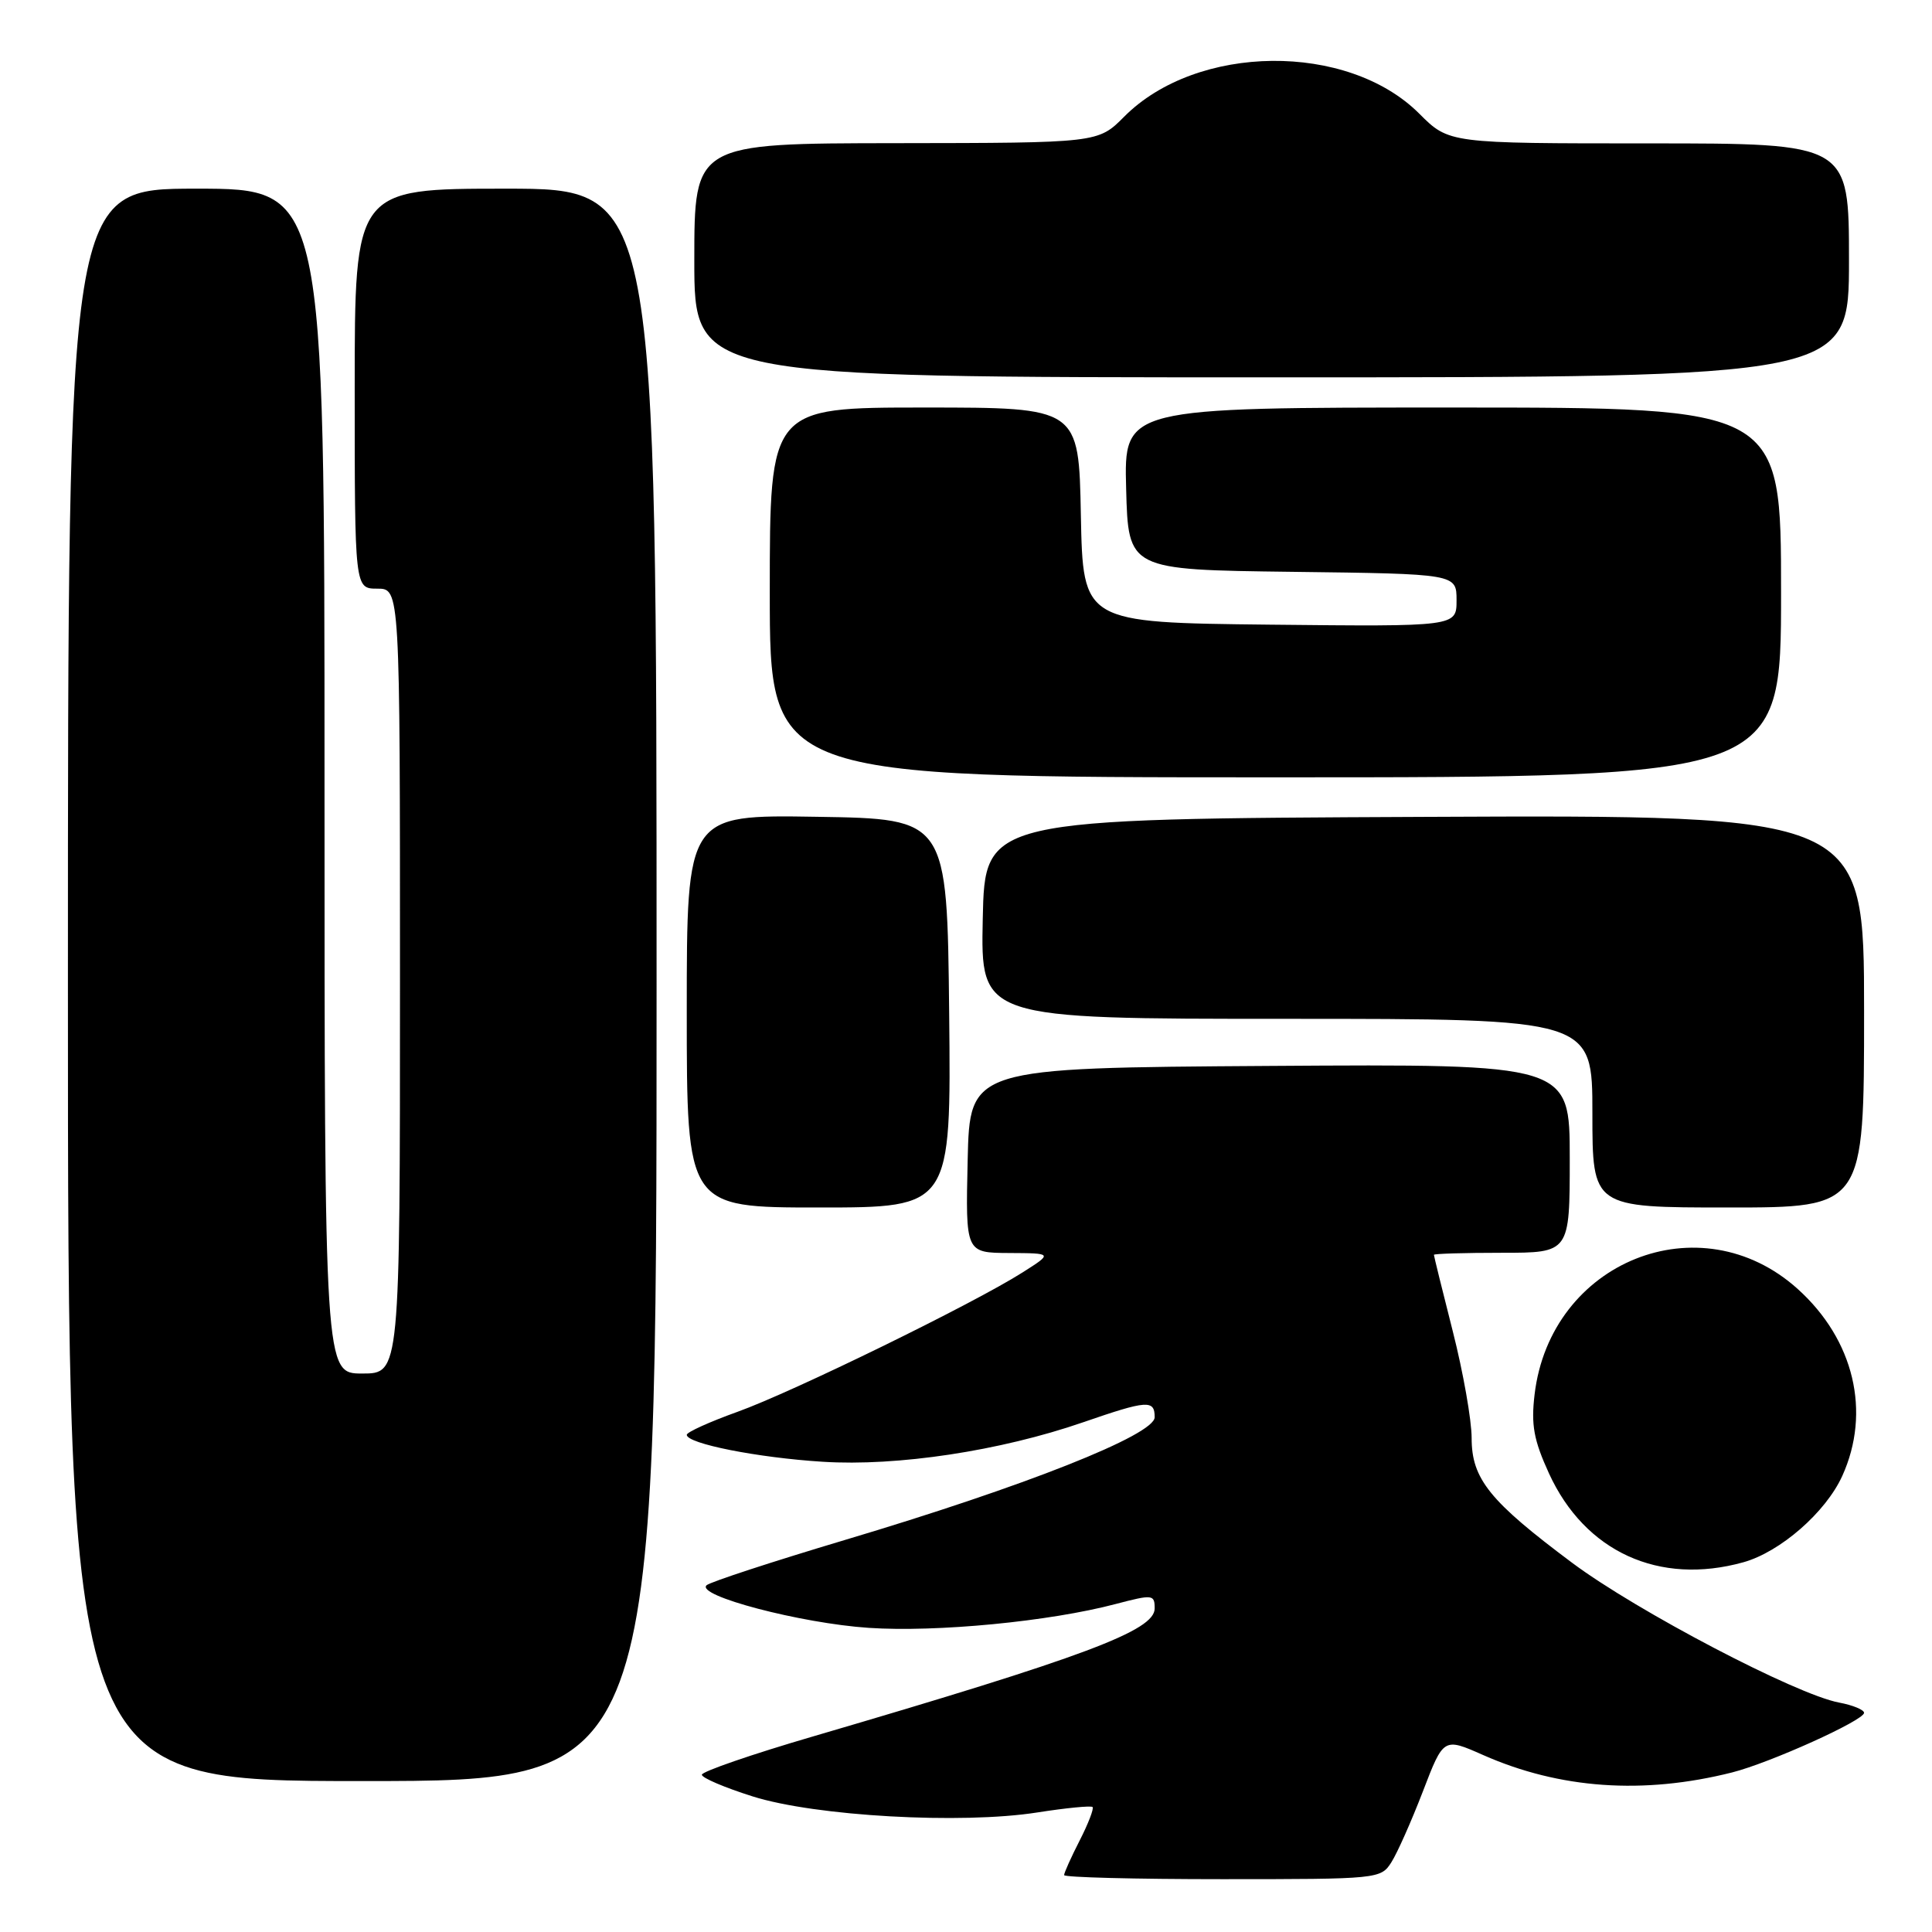 <?xml version="1.0" encoding="UTF-8" standalone="no"?>
<!DOCTYPE svg PUBLIC "-//W3C//DTD SVG 1.1//EN" "http://www.w3.org/Graphics/SVG/1.1/DTD/svg11.dtd" >
<svg xmlns="http://www.w3.org/2000/svg" xmlns:xlink="http://www.w3.org/1999/xlink" version="1.1" viewBox="0 0 256 256">
 <g >
 <path fill="currentColor"
d=" M 184.37 246.75 C 185.16 245.51 187.03 241.29 188.54 237.37 C 191.28 230.23 191.28 230.23 196.52 232.55 C 206.67 237.04 217.75 237.82 229.50 234.86 C 234.50 233.60 247.00 227.96 247.00 226.96 C 247.00 226.56 245.51 225.94 243.69 225.60 C 238.01 224.54 216.89 213.48 208.33 207.09 C 197.36 198.90 195.00 195.96 195.00 190.55 C 195.00 188.19 193.88 181.82 192.50 176.40 C 191.12 170.98 190.00 166.42 190.00 166.27 C 190.00 166.12 194.05 166.00 199.00 166.00 C 208.00 166.00 208.00 166.00 208.00 153.49 C 208.00 140.98 208.00 140.98 168.25 141.24 C 128.50 141.50 128.50 141.50 128.22 153.75 C 127.94 166.00 127.94 166.00 133.72 166.03 C 139.50 166.06 139.50 166.06 135.50 168.60 C 129.01 172.73 105.01 184.46 97.73 187.07 C 94.03 188.40 91.00 189.77 91.00 190.12 C 91.00 191.29 100.38 193.15 109.00 193.69 C 118.90 194.32 132.54 192.25 143.49 188.47 C 152.03 185.52 153.00 185.45 153.00 187.79 C 153.00 190.13 135.81 196.94 111.90 204.07 C 102.33 206.93 94.11 209.62 93.63 210.05 C 92.12 211.42 106.12 215.10 115.12 215.70 C 124.11 216.30 139.07 214.86 147.87 212.53 C 152.75 211.25 153.00 211.28 153.00 213.13 C 153.00 216.07 143.78 219.52 107.75 230.08 C 99.64 232.45 93.00 234.74 93.00 235.16 C 93.00 235.58 96.04 236.87 99.75 238.04 C 108.07 240.66 127.38 241.74 137.45 240.16 C 141.27 239.56 144.57 239.24 144.77 239.44 C 144.97 239.64 144.21 241.63 143.07 243.86 C 141.93 246.09 141.00 248.16 141.00 248.46 C 141.00 248.76 150.44 249.00 161.98 249.00 C 182.64 249.00 182.97 248.97 184.37 246.75 Z  M 87.00 130.50 C 87.00 25.00 87.00 25.00 67.00 25.00 C 47.00 25.00 47.00 25.00 47.00 51.50 C 47.00 78.00 47.00 78.00 50.00 78.00 C 53.00 78.00 53.00 78.00 53.00 130.00 C 53.00 182.00 53.00 182.00 48.00 182.00 C 43.00 182.00 43.00 182.00 43.00 103.50 C 43.00 25.00 43.00 25.00 26.00 25.00 C 9.00 25.00 9.00 25.00 9.00 130.50 C 9.00 236.00 9.00 236.00 48.00 236.00 C 87.00 236.00 87.00 236.00 87.00 130.50 Z  M 231.00 207.01 C 235.89 205.65 241.92 200.39 244.11 195.57 C 247.95 187.10 245.68 177.53 238.21 170.80 C 225.30 159.16 205.43 167.13 203.34 184.78 C 202.86 188.82 203.23 190.82 205.25 195.24 C 210.01 205.62 219.84 210.12 231.00 207.01 Z  M 125.77 134.25 C 125.50 108.50 125.50 108.50 108.25 108.23 C 91.00 107.95 91.00 107.95 91.00 133.98 C 91.00 160.00 91.00 160.00 108.52 160.00 C 126.03 160.00 126.03 160.00 125.77 134.25 Z  M 247.00 133.99 C 247.00 107.98 247.00 107.98 188.75 108.24 C 130.50 108.50 130.50 108.50 130.22 121.75 C 129.94 135.00 129.94 135.00 170.47 135.00 C 211.00 135.00 211.00 135.00 211.00 147.50 C 211.00 160.00 211.00 160.00 229.00 160.00 C 247.00 160.00 247.00 160.00 247.00 133.99 Z  M 236.00 78.50 C 236.00 54.00 236.00 54.00 192.47 54.00 C 148.93 54.00 148.93 54.00 149.22 64.75 C 149.50 75.50 149.50 75.50 171.25 75.77 C 193.00 76.04 193.00 76.04 193.00 79.54 C 193.00 83.03 193.00 83.03 168.25 82.77 C 143.50 82.50 143.50 82.50 143.22 68.25 C 142.95 54.00 142.95 54.00 122.47 54.00 C 102.00 54.00 102.00 54.00 102.00 78.50 C 102.00 103.00 102.00 103.00 169.00 103.00 C 236.00 103.00 236.00 103.00 236.00 78.50 Z  M 245.00 34.50 C 245.00 19.00 245.00 19.00 218.50 19.00 C 192.00 19.00 192.00 19.00 188.06 15.06 C 178.57 5.57 158.60 5.77 148.96 15.46 C 145.50 18.94 145.50 18.94 118.75 18.97 C 92.00 19.00 92.00 19.00 92.00 34.50 C 92.00 50.00 92.00 50.00 168.50 50.00 C 245.00 50.00 245.00 50.00 245.00 34.50 Z "/>
</g>
</svg>